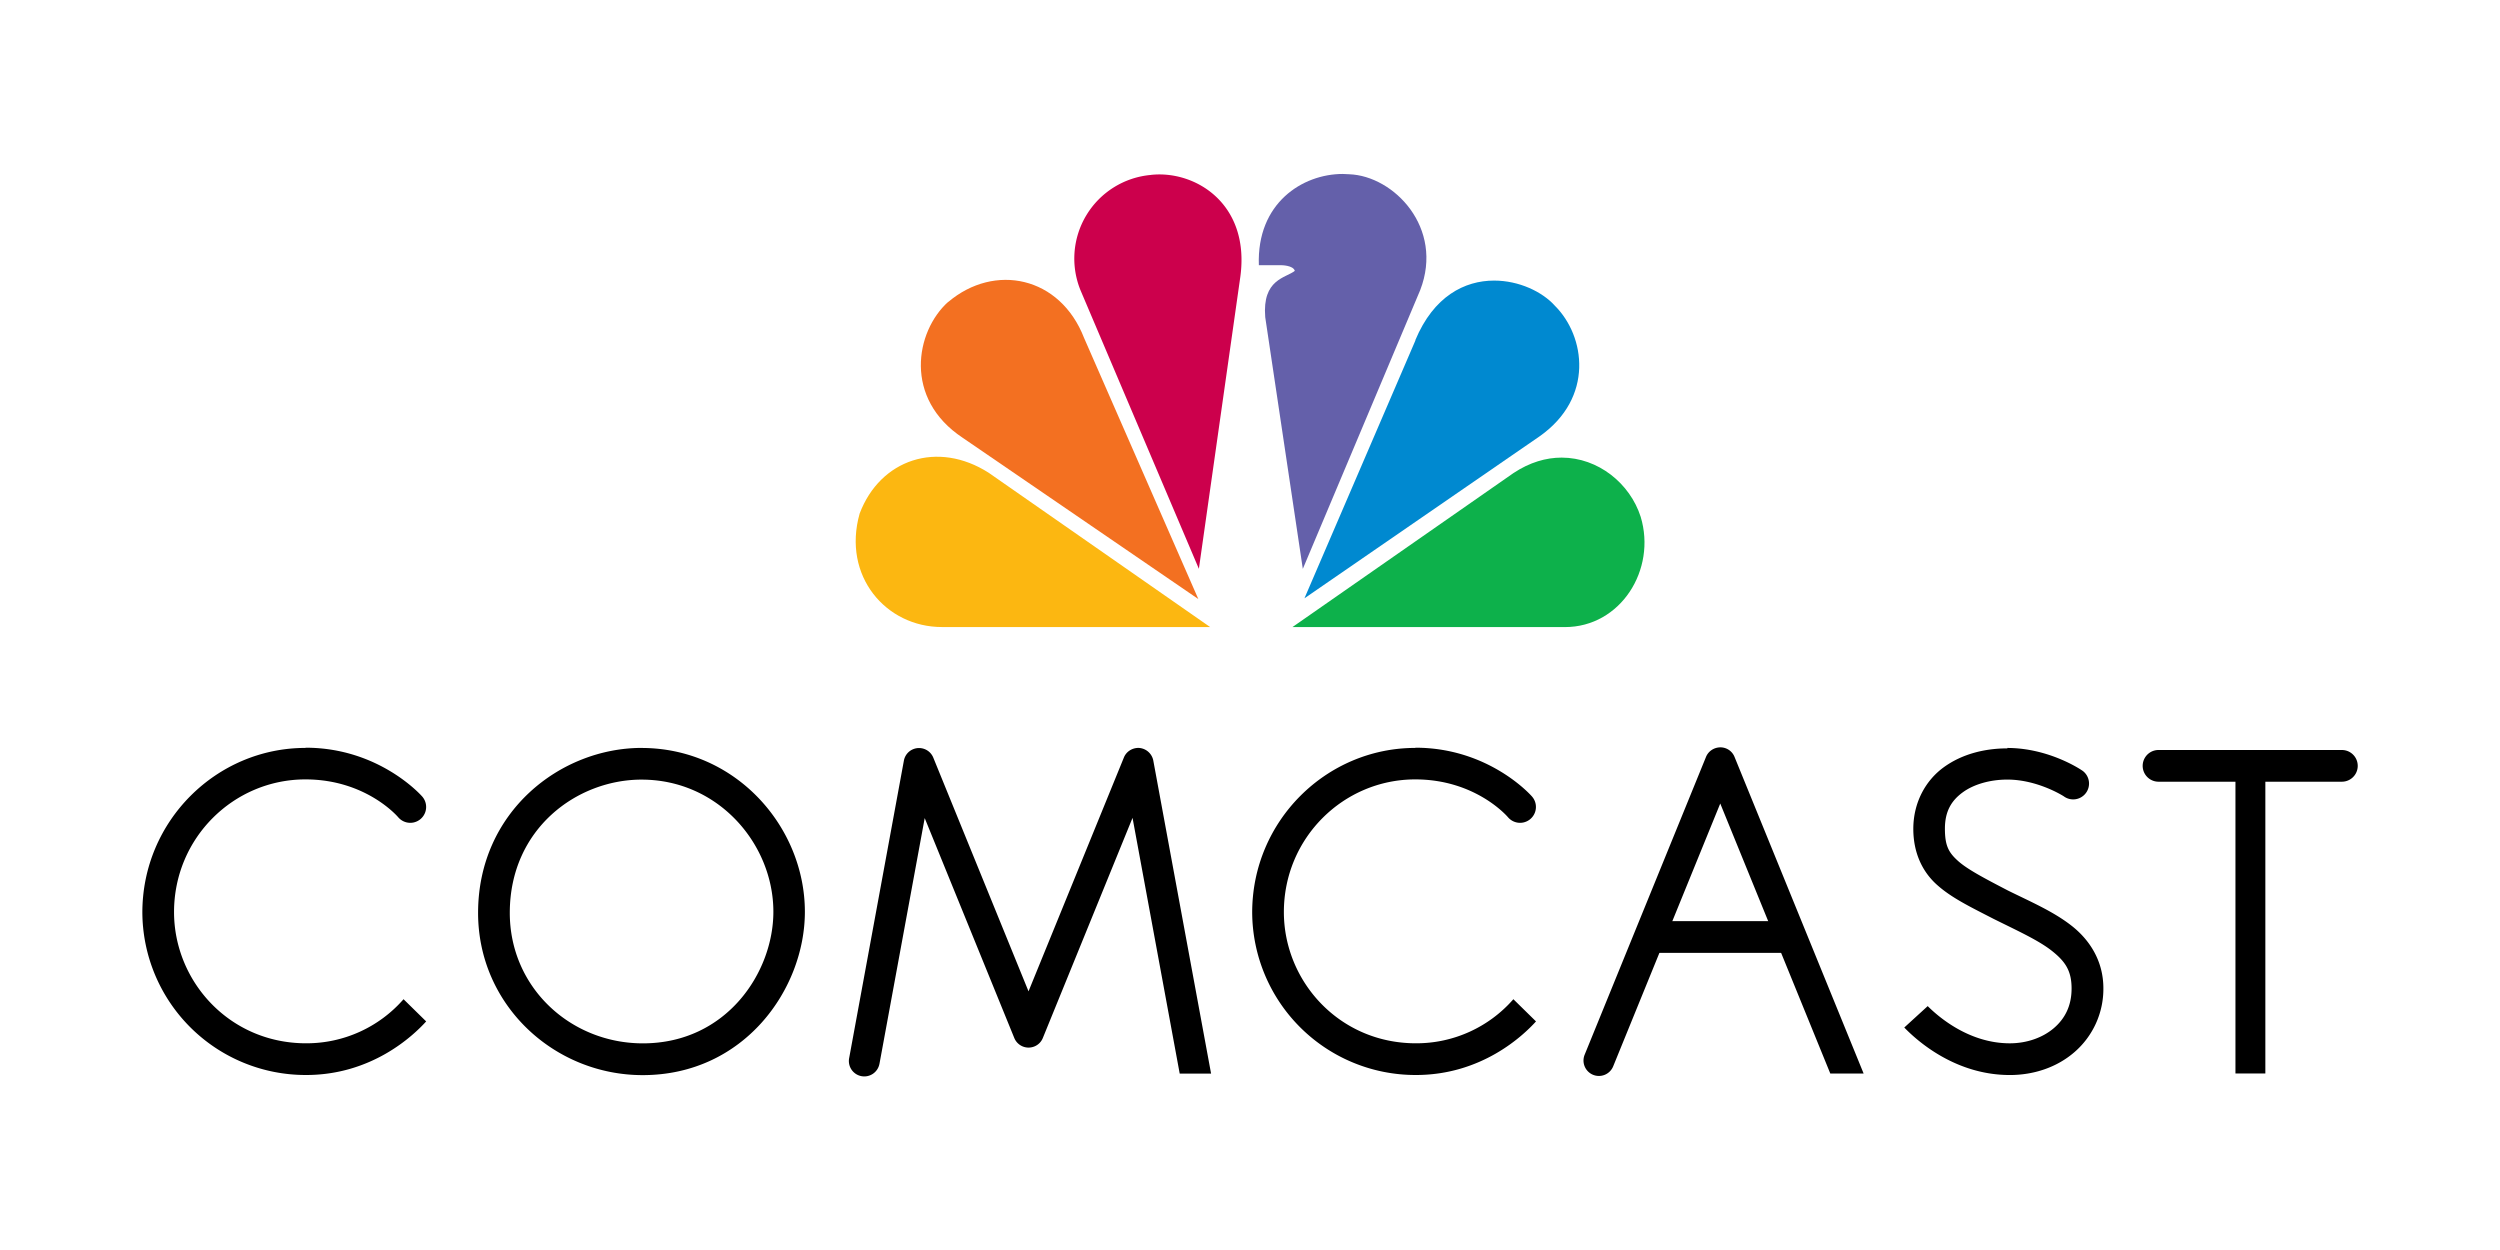 <svg xmlns="http://www.w3.org/2000/svg" viewBox="-99 303 120 60" width="120" height="60"><path d="M-31.068 338.9c-4.267 0-7.827 3.504-7.827 7.9a7.84 7.84 0 0 0 7.86 7.8c3.14 0 5.126-1.868 5.763-2.572l-1.086-1.066a6.18 6.18 0 0 1-4.679 2.116c-3.68 0-6.337-2.977-6.337-6.3 0-3.565 2.868-6.367 6.305-6.367 2.93 0 4.454 1.818 4.454 1.818a.76.76 0 1 0 1.157-.989c.005 0-2.028-2.35-5.6-2.35zm-53.272 0c-4.267 0-7.827 3.504-7.827 7.9a7.84 7.84 0 0 0 7.86 7.8c3.14 0 5.126-1.868 5.763-2.572l-1.086-1.066a6.18 6.18 0 0 1-4.679 2.116c-3.68 0-6.337-2.977-6.337-6.3 0-3.565 2.868-6.367 6.305-6.367 2.93 0 4.456 1.818 4.456 1.818a.76.76 0 1 0 1.157-.989c.002 0-2.032-2.35-5.6-2.35zm16.14 0c-3.895 0-7.852 3.064-7.852 7.92 0 4.422 3.652 7.786 7.9 7.786 4.872 0 7.786-4.132 7.786-7.84 0-4.068-3.307-7.864-7.845-7.864zm0 1.522c3.688 0 6.322 3.098 6.322 6.342 0 2.916-2.253 6.317-6.264 6.317-3.465 0-6.388-2.675-6.388-6.264 0-4.034 3.22-6.396 6.33-6.396zm23.82-1.522c-.298.01-.563.187-.674.462l-4.577 11.222-4.572-11.22a.74.74 0 0 0-.964-.403c-.232.094-.4.3-.446.547l-2.624 14.263a.74.74 0 1 0 1.449.301l.007-.034 2.167-11.77 4.3 10.556a.74.74 0 0 0 .964.406.73.73 0 0 0 .406-.406l4.306-10.567 2.264 12.276h1.506l-2.774-15.028a.75.75 0 0 0-.742-.606zm27.94-.027c-.296.01-.56.185-.672.46l-5.825 14.294a.74.74 0 0 0 .405.964.74.74 0 0 0 .964-.405l5.14-12.617 5.282 12.96h1.6l-6.196-15.196a.73.73 0 0 0-.697-.46z"/><path d="M-19.87 347.215v1.522h6.6v-1.522zm17.227-8.293c-1.1 0-2.18.274-3.048.9s-1.47 1.685-1.47 2.966c0 1.118.415 2.03 1.118 2.667s1.604 1.068 2.733 1.65c1.157.575 2.166 1.033 2.8 1.536s.946.943.946 1.807c0 .84-.324 1.453-.854 1.905s-1.287.726-2.112.726c-1.957 0-3.424-1.27-3.94-1.786l-1.125 1.028c.642.663 2.47 2.28 5.068 2.28 1.155 0 2.264-.372 3.102-1.1a4.01 4.01 0 0 0 1.387-3.064c0-1.312-.658-2.324-1.533-3.007s-1.945-1.14-3.05-1.686c-1.14-.593-1.954-1.02-2.403-1.427s-.62-.733-.62-1.542c0-.84.32-1.35.852-1.74s1.317-.615 2.144-.615c1.467 0 2.708.802 2.708.802a.76.76 0 0 0 1.064-.159.76.76 0 0 0-.159-1.064l-.06-.04c-.004 0-1.545-1.057-3.556-1.057zM4.62 339a.76.76 0 0 0-.021 1.522h8.8a.76.76 0 0 0 .022-1.522h-.02z"/><path d="M8.302 339.957v14.57h1.435v-14.57z"/><path d="M-53.492 317.493c-1.572 1.42-2.146 4.638.7 6.52l11.312 7.742-5.485-12.535c-1.15-2.96-4.296-3.605-6.518-1.727" fill="#f37021"/><path d="M-43.754 311.397a4.03 4.03 0 0 0-3.372 5.558l5.672 13.348 1.993-14.04c.464-3.5-2.183-5.1-4.293-4.868" fill="#cc004c"/><path d="M-38.572 315.73h1.073s.572 0 .65.27c-.422.345-1.572.388-1.42 2.226l1.804 12.08 5.635-13.382c1.152-2.987-1.266-5.485-3.412-5.56l-.306-.014c-1.928 0-4.137 1.396-4.027 4.383" fill="#6460aa"/><path d="M-31.057 319.334l-5.33 12.385 11.3-7.784c2.608-1.846 2.186-4.794.728-6.252-.612-.685-1.736-1.215-2.925-1.215-1.407 0-2.9.745-3.783 2.866" fill="#0089d0"/><path d="M-26.343 325.7l-10.62 7.4h13.076c2.682 0 4.406-2.76 3.64-5.292-.513-1.6-2.033-2.84-3.794-2.843-.742 0-1.53.224-2.302.736" fill="#0db14b"/><path d="M-53.798 333.098h12.884l-10.624-7.402c-2.455-1.574-5.213-.654-6.2 1.957-.844 3 1.266 5.445 3.95 5.445" fill="#fcb711"/></svg>